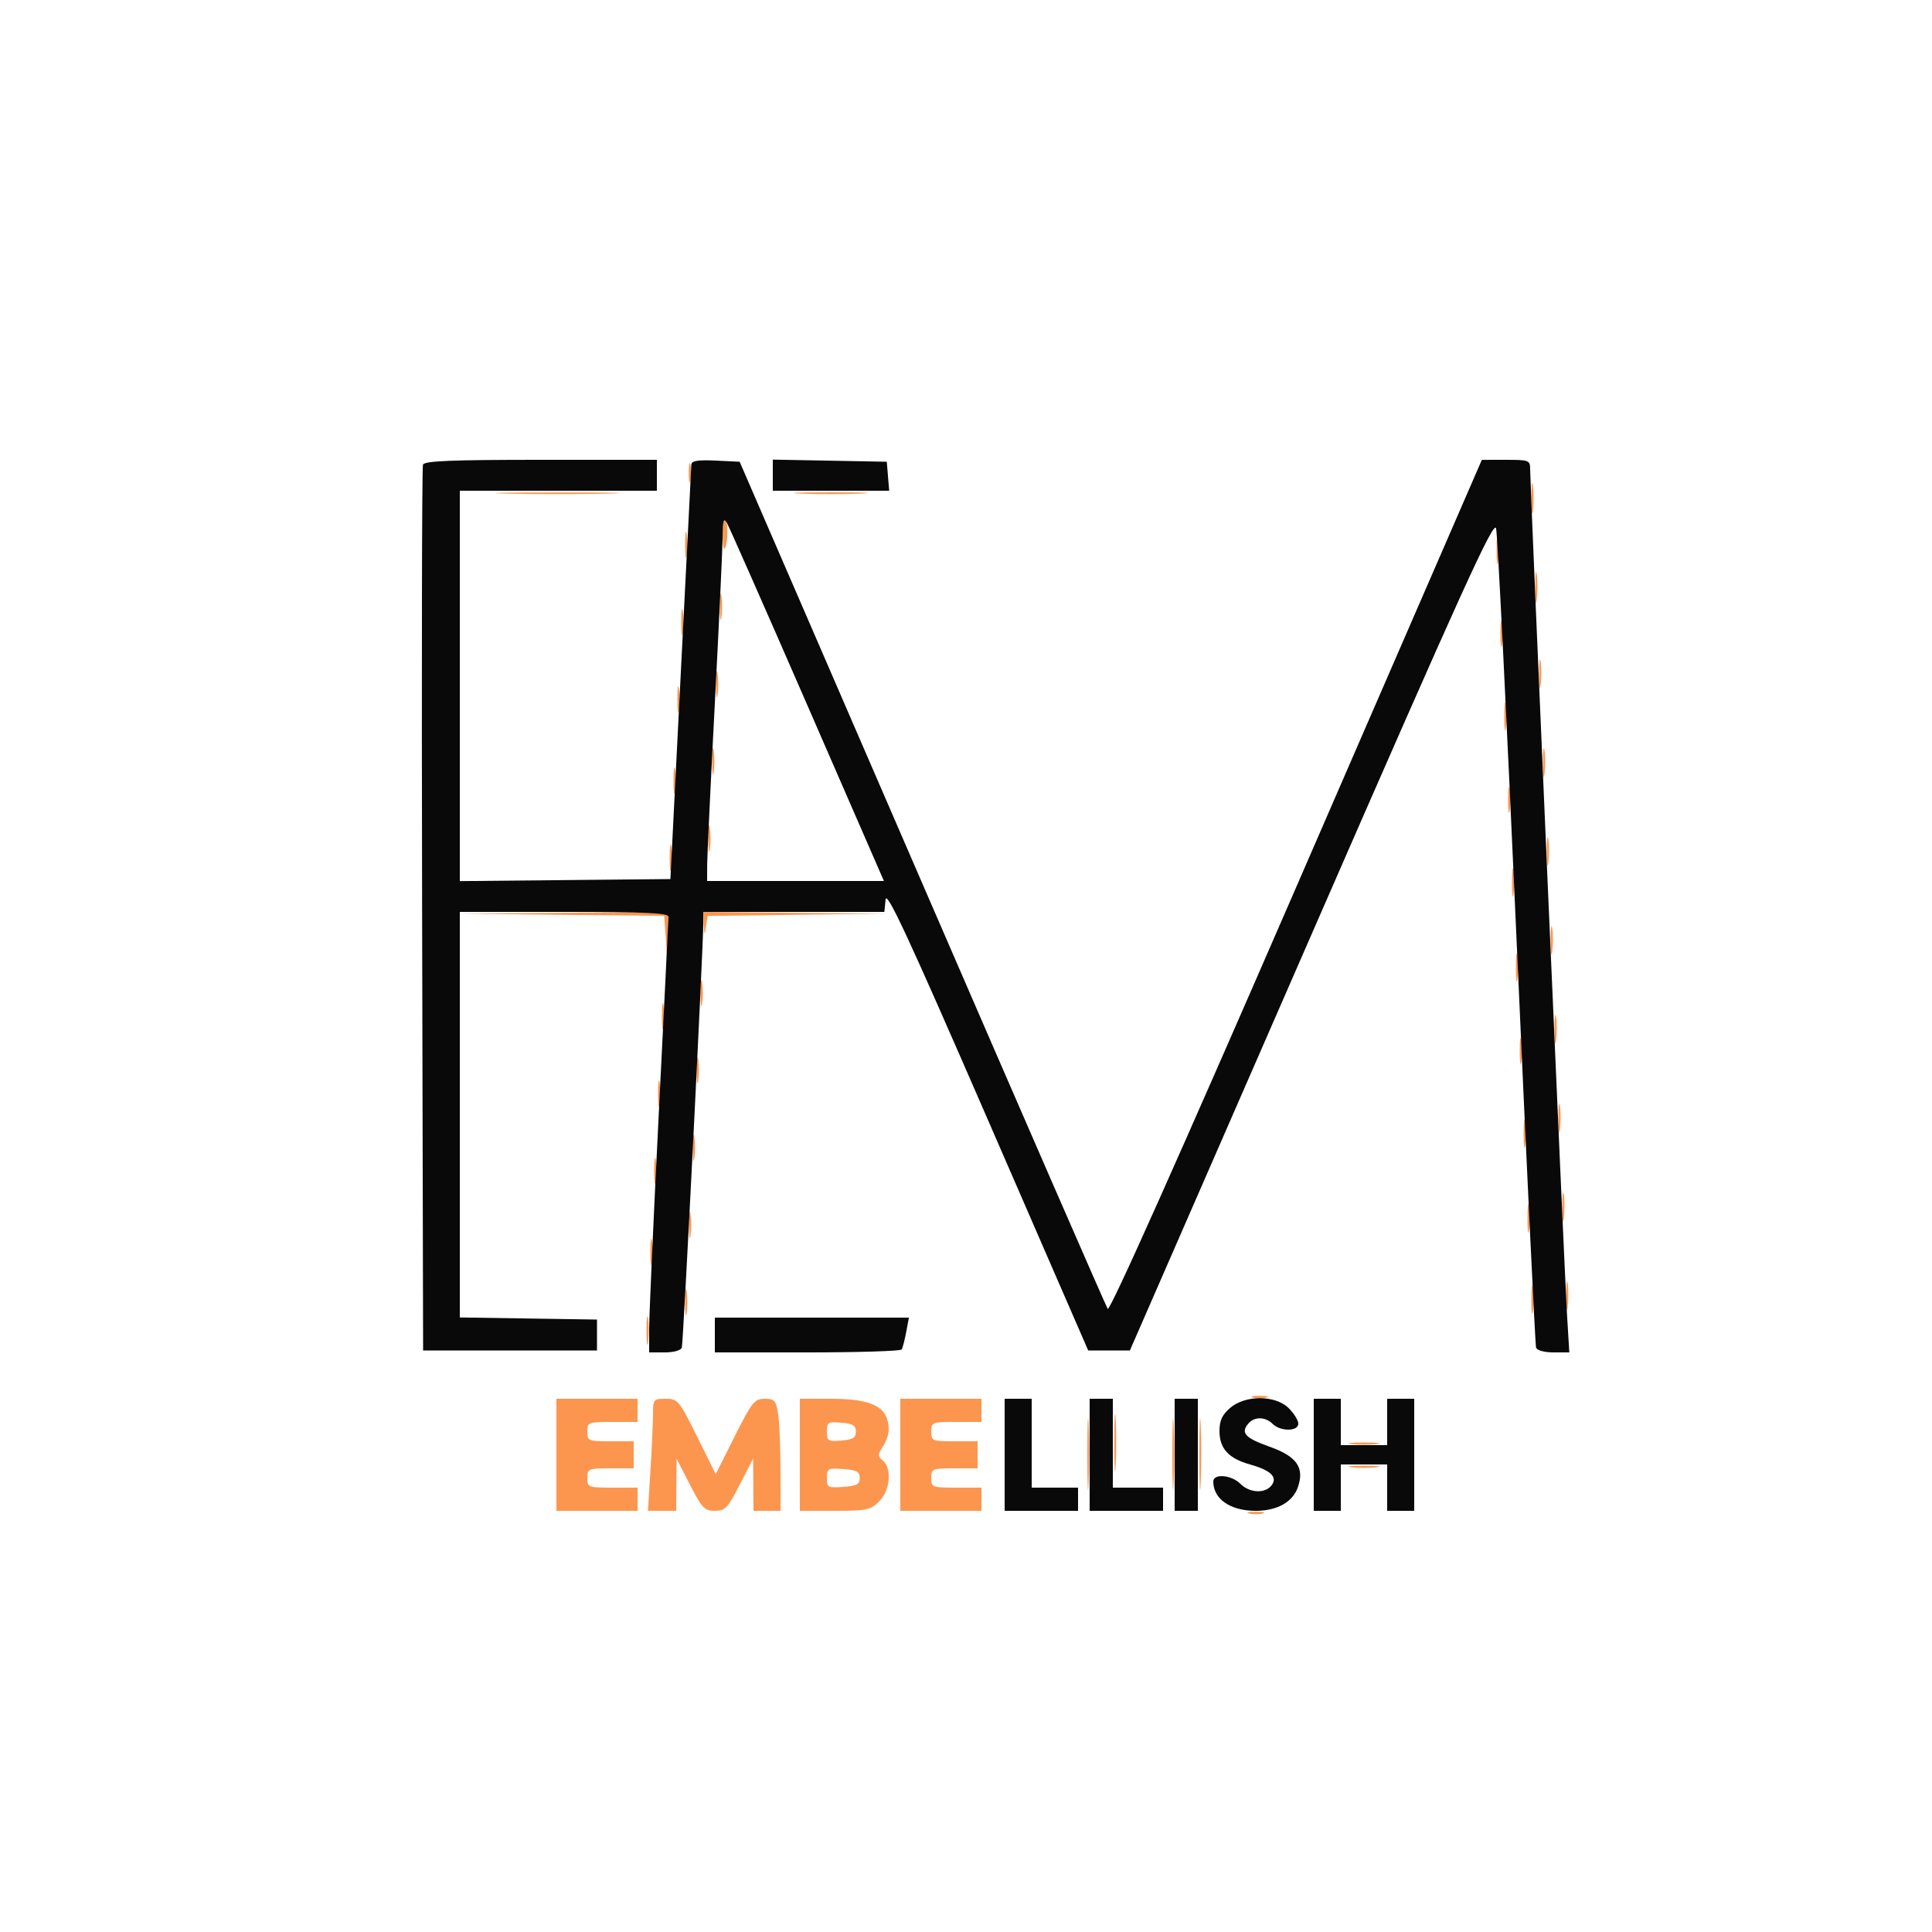 <svg xmlns="http://www.w3.org/2000/svg" width="500" height="500" viewBox="0 0 500 500" version="1.1"><path d="M 178.252 122.500 C 178.263 124.700, 178.468 125.482, 178.707 124.238 C 178.946 122.994, 178.937 121.194, 178.687 120.238 C 178.437 119.282, 178.241 120.300, 178.252 122.500 M 396.320 129 C 396.320 132.575, 396.502 134.037, 396.723 132.250 C 396.945 130.463, 396.945 127.537, 396.723 125.750 C 396.502 123.963, 396.320 125.425, 396.320 129 M 131.191 127.747 C 138.171 127.918, 149.871 127.919, 157.191 127.748 C 164.511 127.577, 158.800 127.436, 144.500 127.436 C 130.200 127.435, 124.211 127.575, 131.191 127.747 M 207.250 127.743 C 211.512 127.931, 218.488 127.931, 222.750 127.743 C 227.012 127.556, 223.525 127.402, 215 127.402 C 206.475 127.402, 202.988 127.556, 207.250 127.743 M 187.015 137.750 C 187.007 140.088, 187.174 142, 187.387 142 C 188.222 142, 188.599 135.972, 187.839 134.773 C 187.354 134.010, 187.024 135.201, 187.015 137.750 M 177.300 141 C 177.300 144.025, 177.487 145.262, 177.716 143.750 C 177.945 142.238, 177.945 139.762, 177.716 138.250 C 177.487 136.738, 177.300 137.975, 177.300 141 M 387.310 142.500 C 387.315 145.800, 387.502 147.029, 387.725 145.232 C 387.947 143.435, 387.943 140.735, 387.715 139.232 C 387.486 137.729, 387.304 139.200, 387.310 142.500 M 397.320 152 C 397.320 155.575, 397.502 157.037, 397.723 155.250 C 397.945 153.463, 397.945 150.537, 397.723 148.750 C 397.502 146.963, 397.320 148.425, 397.320 152 M 186.300 157 C 186.300 160.025, 186.487 161.262, 186.716 159.750 C 186.945 158.238, 186.945 155.762, 186.716 154.250 C 186.487 152.738, 186.300 153.975, 186.300 157 M 176.300 161 C 176.300 164.025, 176.487 165.262, 176.716 163.750 C 176.945 162.238, 176.945 159.762, 176.716 158.250 C 176.487 156.738, 176.300 157.975, 176.300 161 M 388.300 164 C 388.300 167.025, 388.487 168.262, 388.716 166.750 C 388.945 165.238, 388.945 162.762, 388.716 161.250 C 388.487 159.738, 388.300 160.975, 388.300 164 M 398.310 174.500 C 398.315 177.800, 398.502 179.029, 398.725 177.232 C 398.947 175.435, 398.943 172.735, 398.715 171.232 C 398.486 169.729, 398.304 171.200, 398.310 174.500 M 185.300 177 C 185.300 180.025, 185.487 181.262, 185.716 179.750 C 185.945 178.238, 185.945 175.762, 185.716 174.250 C 185.487 172.738, 185.300 173.975, 185.300 177 M 175.300 181 C 175.300 184.025, 175.487 185.262, 175.716 183.750 C 175.945 182.238, 175.945 179.762, 175.716 178.250 C 175.487 176.738, 175.300 177.975, 175.300 181 M 389.310 185.500 C 389.315 188.800, 389.502 190.029, 389.725 188.232 C 389.947 186.435, 389.943 183.735, 389.715 182.232 C 389.486 180.729, 389.304 182.200, 389.310 185.500 M 184.300 197 C 184.300 200.025, 184.487 201.262, 184.716 199.750 C 184.945 198.238, 184.945 195.762, 184.716 194.250 C 184.487 192.738, 184.300 193.975, 184.300 197 M 399.310 197.500 C 399.315 200.800, 399.502 202.029, 399.725 200.232 C 399.947 198.435, 399.943 195.735, 399.715 194.232 C 399.486 192.729, 399.304 194.200, 399.310 197.500 M 174.300 202 C 174.300 205.025, 174.487 206.262, 174.716 204.750 C 174.945 203.238, 174.945 200.762, 174.716 199.250 C 174.487 197.738, 174.300 198.975, 174.300 202 M 390.300 207 C 390.300 210.025, 390.487 211.262, 390.716 209.750 C 390.945 208.238, 390.945 205.762, 390.716 204.250 C 390.487 202.738, 390.300 203.975, 390.300 207 M 183.300 217 C 183.300 220.025, 183.487 221.262, 183.716 219.750 C 183.945 218.238, 183.945 215.762, 183.716 214.250 C 183.487 212.738, 183.300 213.975, 183.300 217 M 400.310 220.500 C 400.315 223.800, 400.502 225.029, 400.725 223.232 C 400.947 221.435, 400.943 218.735, 400.715 217.232 C 400.486 215.729, 400.304 217.200, 400.310 220.500 M 173.300 222 C 173.300 225.025, 173.487 226.262, 173.716 224.750 C 173.945 223.238, 173.945 220.762, 173.716 219.250 C 173.487 217.738, 173.300 218.975, 173.300 222 M 391.310 228.500 C 391.315 231.800, 391.502 233.029, 391.725 231.232 C 391.947 229.435, 391.943 226.735, 391.715 225.232 C 391.486 223.729, 391.304 225.200, 391.310 228.500 M 145.198 236.749 L 171.897 237.032 172.263 242.266 L 172.630 247.500 172.815 241.750 L 173 236 145.750 236.233 L 118.500 236.466 145.198 236.749 M 182.150 239.250 C 182.288 242.248, 182.332 242.288, 182.714 239.768 L 183.129 237.037 206.315 236.749 L 229.500 236.461 205.750 236.231 L 182 236 182.150 239.250 M 401.310 243.500 C 401.315 246.800, 401.502 248.029, 401.725 246.232 C 401.947 244.435, 401.943 241.735, 401.715 240.232 C 401.486 238.729, 401.304 240.200, 401.310 243.500 M 392.310 250.500 C 392.315 253.800, 392.502 255.029, 392.725 253.232 C 392.947 251.435, 392.943 248.735, 392.715 247.232 C 392.486 245.729, 392.304 247.200, 392.310 250.500 M 181.300 257 C 181.300 260.025, 181.487 261.262, 181.716 259.750 C 181.945 258.238, 181.945 255.762, 181.716 254.250 C 181.487 252.738, 181.300 253.975, 181.300 257 M 171.300 263 C 171.300 266.025, 171.487 267.262, 171.716 265.750 C 171.945 264.238, 171.945 261.762, 171.716 260.250 C 171.487 258.738, 171.300 259.975, 171.300 263 M 402.310 266.500 C 402.315 269.800, 402.502 271.029, 402.725 269.232 C 402.947 267.435, 402.943 264.735, 402.715 263.232 C 402.486 261.729, 402.304 263.200, 402.310 266.500 M 393.300 272 C 393.300 275.025, 393.487 276.262, 393.716 274.750 C 393.945 273.238, 393.945 270.762, 393.716 269.250 C 393.487 267.738, 393.300 268.975, 393.300 272 M 180.300 277 C 180.300 280.025, 180.487 281.262, 180.716 279.750 C 180.945 278.238, 180.945 275.762, 180.716 274.250 C 180.487 272.738, 180.300 273.975, 180.300 277 M 170.300 283 C 170.300 286.025, 170.487 287.262, 170.716 285.750 C 170.945 284.238, 170.945 281.762, 170.716 280.250 C 170.487 278.738, 170.300 279.975, 170.300 283 M 403.310 289.500 C 403.315 292.800, 403.502 294.029, 403.725 292.232 C 403.947 290.435, 403.943 287.735, 403.715 286.232 C 403.486 284.729, 403.304 286.200, 403.310 289.500 M 394.310 293.500 C 394.315 296.800, 394.502 298.029, 394.725 296.232 C 394.947 294.435, 394.943 291.735, 394.715 290.232 C 394.486 288.729, 394.304 290.200, 394.310 293.500 M 179.300 297 C 179.300 300.025, 179.487 301.262, 179.716 299.750 C 179.945 298.238, 179.945 295.762, 179.716 294.250 C 179.487 292.738, 179.300 293.975, 179.300 297 M 169.300 303 C 169.300 306.025, 169.487 307.262, 169.716 305.750 C 169.945 304.238, 169.945 301.762, 169.716 300.250 C 169.487 298.738, 169.300 299.975, 169.300 303 M 404.310 312.500 C 404.315 315.800, 404.502 317.029, 404.725 315.232 C 404.947 313.435, 404.943 310.735, 404.715 309.232 C 404.486 307.729, 404.304 309.200, 404.310 312.500 M 395.310 315.500 C 395.315 318.800, 395.502 320.029, 395.725 318.232 C 395.947 316.435, 395.943 313.735, 395.715 312.232 C 395.486 310.729, 395.304 312.200, 395.310 315.500 M 178.300 317 C 178.300 320.025, 178.487 321.262, 178.716 319.750 C 178.945 318.238, 178.945 315.762, 178.716 314.250 C 178.487 312.738, 178.300 313.975, 178.300 317 M 168.300 324 C 168.300 327.025, 168.487 328.262, 168.716 326.750 C 168.945 325.238, 168.945 322.762, 168.716 321.250 C 168.487 319.738, 168.300 320.975, 168.300 324 M 405.310 335.500 C 405.315 338.800, 405.502 340.029, 405.725 338.232 C 405.947 336.435, 405.943 333.735, 405.715 332.232 C 405.486 330.729, 405.304 332.200, 405.310 335.500 M 396.310 336.500 C 396.315 339.800, 396.502 341.029, 396.725 339.232 C 396.947 337.435, 396.943 334.735, 396.715 333.232 C 396.486 331.729, 396.304 333.200, 396.310 336.500 M 177.300 337 C 177.300 340.025, 177.487 341.262, 177.716 339.750 C 177.945 338.238, 177.945 335.762, 177.716 334.250 C 177.487 332.738, 177.300 333.975, 177.300 337 M 167.310 344.500 C 167.315 347.800, 167.502 349.029, 167.725 347.232 C 167.947 345.435, 167.943 342.735, 167.715 341.232 C 167.486 339.729, 167.304 341.200, 167.310 344.500 M 324.250 361.689 C 325.212 361.941, 326.788 361.941, 327.750 361.689 C 328.712 361.438, 327.925 361.232, 326 361.232 C 324.075 361.232, 323.288 361.438, 324.250 361.689 M 144 376.500 L 144 391 154.500 391 L 165 391 165 388 L 165 385 158.500 385 C 152.233 385, 152 384.910, 152 382.500 C 152 380.111, 152.267 380, 158 380 L 164 380 164 376.500 L 164 373 158 373 C 152.267 373, 152 372.889, 152 370.500 C 152 368.090, 152.233 368, 158.500 368 L 165 368 165 365 L 165 362 154.500 362 L 144 362 144 376.500 M 169 365.844 C 169 367.959, 168.707 374.484, 168.348 380.344 L 167.696 391 171.348 391 L 175 391 175.049 384.250 L 175.098 377.500 178.563 384.250 C 181.664 390.292, 182.339 391, 185 391 C 187.661 391, 188.336 390.292, 191.437 384.250 L 194.902 377.500 194.951 384.250 L 195 391 198.500 391 L 202 391 201.989 380.250 C 201.983 374.337, 201.699 367.813, 201.358 365.750 C 200.810 362.435, 200.406 362, 197.879 362 C 195.263 362, 194.602 362.831, 190.126 371.747 L 185.233 381.495 180.391 371.747 C 175.741 362.388, 175.418 362, 172.274 362 C 169.143 362, 169 362.168, 169 365.844 M 207 376.500 L 207 391 216.045 391 C 224.316 391, 225.301 390.790, 227.545 388.545 C 230.385 385.706, 230.890 379.983, 228.477 377.981 C 227.114 376.850, 227.114 376.475, 228.477 374.394 C 229.315 373.116, 230 371.191, 230 370.117 C 230 364.168, 226.006 362, 215.050 362 L 207 362 207 376.500 M 233 376.500 L 233 391 243.500 391 L 254 391 254 388 L 254 385 247.500 385 C 241.233 385, 241 384.910, 241 382.500 C 241 380.111, 241.267 380, 247 380 L 253 380 253 376.500 L 253 373 247 373 C 241.267 373, 241 372.889, 241 370.500 C 241 368.090, 241.233 368, 247.500 368 L 254 368 254 365 L 254 362 243.500 362 L 233 362 233 376.500 M 281.400 376.500 C 281.401 384.750, 281.556 387.992, 281.744 383.704 C 281.932 379.417, 281.931 372.667, 281.742 368.704 C 281.552 364.742, 281.399 368.250, 281.400 376.500 M 288.382 373.500 C 288.384 380.100, 288.546 382.670, 288.741 379.211 C 288.937 375.752, 288.936 370.352, 288.738 367.211 C 288.540 364.070, 288.380 366.900, 288.382 373.500 M 303.400 376.500 C 303.401 384.750, 303.556 387.992, 303.744 383.704 C 303.932 379.417, 303.931 372.667, 303.742 368.704 C 303.552 364.742, 303.399 368.250, 303.400 376.500 M 310.400 376.500 C 310.401 384.750, 310.556 387.992, 310.744 383.704 C 310.932 379.417, 310.931 372.667, 310.742 368.704 C 310.552 364.742, 310.399 368.250, 310.400 376.500 M 214 370.500 C 214 372.917, 214.292 373.097, 217.750 372.810 C 220.730 372.564, 221.500 372.089, 221.500 370.500 C 221.500 368.911, 220.730 368.436, 217.750 368.190 C 214.292 367.903, 214 368.083, 214 370.500 M 349.750 373.723 C 351.538 373.945, 354.462 373.945, 356.250 373.723 C 358.038 373.502, 356.575 373.320, 353 373.320 C 349.425 373.320, 347.962 373.502, 349.750 373.723 M 349.750 379.723 C 351.538 379.945, 354.462 379.945, 356.250 379.723 C 358.038 379.502, 356.575 379.320, 353 379.320 C 349.425 379.320, 347.962 379.502, 349.750 379.723 M 214 382.500 C 214 384.958, 214.255 385.097, 218.250 384.807 C 221.731 384.556, 222.500 384.138, 222.500 382.500 C 222.500 380.862, 221.731 380.444, 218.250 380.193 C 214.255 379.903, 214 380.042, 214 382.500 M 323.250 391.689 C 324.212 391.941, 325.788 391.941, 326.750 391.689 C 327.712 391.438, 326.925 391.232, 325 391.232 C 323.075 391.232, 322.288 391.438, 323.250 391.689" stroke="none" fill="#fc964f" fill-rule="evenodd"/><path d="M 109.461 120.250 C 109.199 120.938, 109.101 172.800, 109.243 235.500 L 109.500 349.500 132 349.500 L 154.500 349.500 154.500 345.500 L 154.500 341.500 136.750 341.227 L 119 340.954 119 288.477 L 119 236 146 236 C 166.937 236, 172.999 236.281, 172.993 237.250 C 172.990 237.938, 171.868 260.775, 170.500 288 C 169.132 315.225, 168.010 340.313, 168.007 343.750 L 168 350 172.031 350 C 174.378 350, 176.228 349.478, 176.459 348.750 C 176.837 347.560, 182.040 244.502, 182.013 238.750 L 182 236 205.437 236 L 228.873 236 229.187 232.820 C 229.434 230.313, 235.020 242.332, 255.562 289.570 L 281.624 349.500 287.020 349.500 L 292.415 349.500 339.458 241.745 C 378.653 151.965, 386.615 134.450, 387.187 136.745 C 387.564 138.260, 389.954 186.300, 392.498 243.500 C 395.041 300.700, 397.306 348.063, 397.530 348.750 C 397.768 349.480, 399.641 350, 402.035 350 L 406.134 350 405.517 339.750 C 404.863 328.885, 396 125.558, 396 121.427 C 396 119.116, 395.701 119, 389.750 119.004 L 383.500 119.008 335.500 229.493 C 305.116 299.431, 287.198 339.523, 286.676 338.739 C 286.223 338.057, 264.606 288.450, 238.637 228.500 L 191.422 119.500 185.211 119.202 C 180.663 118.984, 178.979 119.252, 178.922 120.202 C 178.879 120.916, 177.642 145.350, 176.172 174.500 L 173.500 227.500 146.250 227.766 L 119 228.032 119 177.516 L 119 127 144.500 127 L 170 127 170 123 L 170 119 139.969 119 C 116.864 119, 109.827 119.288, 109.461 120.250 M 200 122.973 L 200 127 215.060 127 L 230.121 127 229.810 123.250 L 229.500 119.500 214.750 119.223 L 200 118.947 200 122.973 M 187.013 139 C 186.987 142.025, 186.081 161.375, 185 182 C 183.919 202.625, 183.027 221.412, 183.017 223.750 L 183 228 205.878 228 L 228.755 228 208.961 182.559 C 198.073 157.567, 188.692 136.304, 188.113 135.309 C 187.282 133.881, 187.051 134.657, 187.013 139 M 185 345.500 L 185 350 208.941 350 C 222.109 350, 233.093 349.659, 233.350 349.242 C 233.608 348.826, 234.134 346.801, 234.521 344.742 L 235.223 341 210.111 341 L 185 341 185 345.500 M 260 376.500 L 260 391 269.500 391 L 279 391 279 388 L 279 385 273 385 L 267 385 267 373.500 L 267 362 263.500 362 L 260 362 260 376.500 M 282 376.500 L 282 391 291.500 391 L 301 391 301 388 L 301 385 294.500 385 L 288 385 288 373.500 L 288 362 285 362 L 282 362 282 376.500 M 304 376.500 L 304 391 307 391 L 310 391 310 376.500 L 310 362 307 362 L 304 362 304 376.500 M 318.356 364.370 C 316.303 366.136, 315.600 367.654, 315.600 370.321 C 315.600 374.887, 317.931 377.441, 323.531 379.009 C 328.952 380.526, 330.777 382.359, 329 384.500 C 327.251 386.608, 323.365 386.365, 321 384 C 318.680 381.680, 314 381.291, 314 383.418 C 314 387.964, 318.405 391, 325 391 C 330.513 391, 334.546 388.740, 335.884 384.902 C 337.657 379.818, 335.620 376.907, 328.535 374.393 C 322.259 372.167, 321.043 370.858, 323.028 368.466 C 324.596 366.577, 327.450 366.592, 329.357 368.500 C 331.368 370.511, 336 370.479, 336 368.455 C 336 367.605, 334.895 365.805, 333.545 364.455 C 330.105 361.014, 322.308 360.971, 318.356 364.370 M 340 376.500 L 340 391 343.500 391 L 347 391 347 385 L 347 379 353 379 L 359 379 359 385 L 359 391 362.500 391 L 366 391 366 376.500 L 366 362 362.500 362 L 359 362 359 368 L 359 374 353 374 L 347 374 347 368 L 347 362 343.500 362 L 340 362 340 376.500" stroke="none" fill="#090909" fill-rule="evenodd"/></svg>